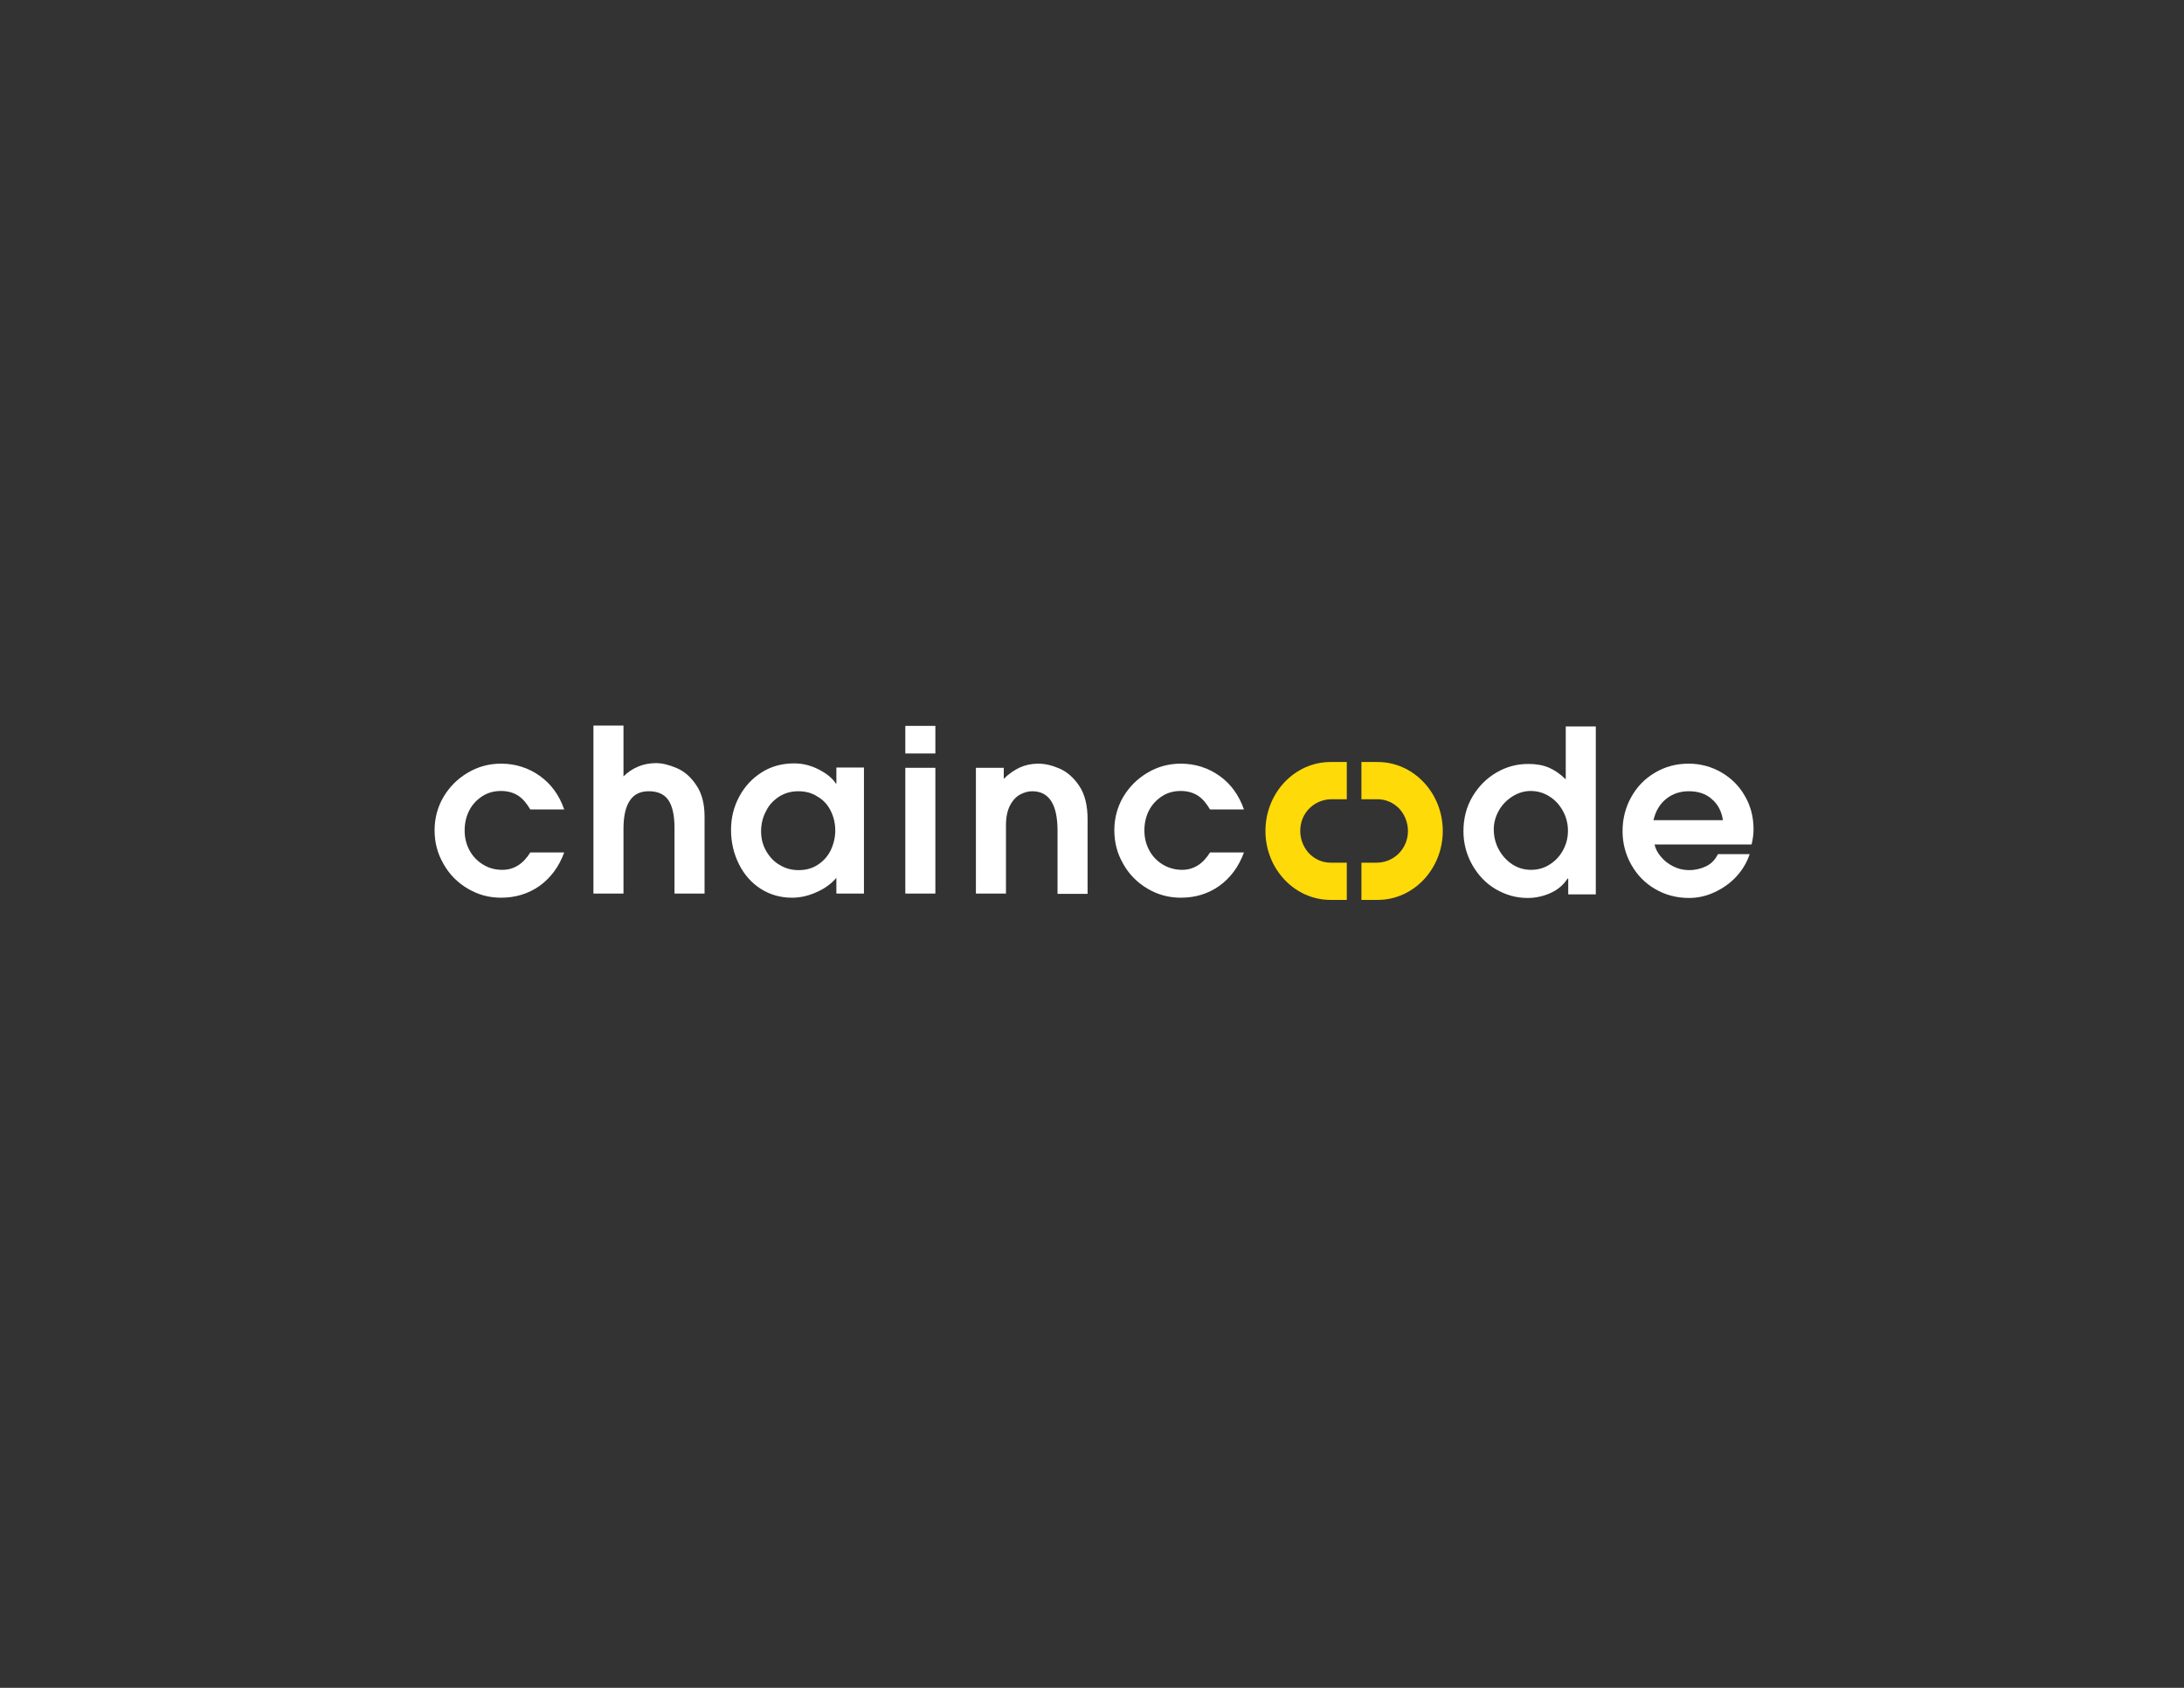 <?xml version="1.0" encoding="utf-8"?>
<!-- Generator: Adobe Illustrator 23.0.4, SVG Export Plug-In . SVG Version: 6.00 Build 0)  -->
<svg version="1.1" id="Layer_1" xmlns="http://www.w3.org/2000/svg" xmlns:xlink="http://www.w3.org/1999/xlink" x="0px" y="0px"
	 viewBox="0 0 792 612" style="enable-background:new 0 0 792 612;" xml:space="preserve">
<rect x="0" y="0" width="792" height="612" fill="#333333" stroke="none"/>
<style type="text/css">
	.st0{fill:#FEDA09;}
	.st1{fill:#FFFFFF;}
</style>
<path class="st0" d="M482.9,289.8h5.5v-13.5h-4.6l-1.3,0c-13,0-23.6,11.2-23.6,25s10.6,25,23.6,25h5.9v-13.5l-5.9,0
	c-3,0-5.9-1.3-8-3.6c-2.2-2.5-3.3-5.9-2.9-9.3C472.2,294.1,477.1,289.8,482.9,289.8z"/>
<path class="st0" d="M499.6,276.3h-5.9v13.5l5.9,0c3,0,5.9,1.3,8,3.6c2.2,2.5,3.3,5.9,2.9,9.3c-0.7,5.8-5.5,10.1-11.3,10.1h-5.5
	v13.5l5.9,0c13,0,23.6-11.2,23.6-25C523.2,287.5,512.6,276.3,499.6,276.3z"/>
<path class="st1" d="M181.7,325.5c-4.4,0-8.4-1.1-12.1-3.3s-6.7-5.2-8.8-9c-2.2-3.8-3.2-7.8-3.2-12.2c0-4.3,1.1-8.4,3.2-12
	c2.2-3.7,5.1-6.6,8.8-8.8s7.7-3.3,12.1-3.3c5.2,0,9.9,1.5,14,4.4c4.2,3,7.1,7,8.9,12.2h-12.3c-1.3-2.2-2.7-3.9-4.4-5
	c-1.7-1.1-3.8-1.7-6.2-1.7c-2.5,0-4.8,0.6-6.8,1.9c-2,1.3-3.6,3-4.7,5.1s-1.7,4.6-1.7,7.3s0.6,5.1,1.8,7.3c1.2,2.2,2.9,3.9,4.9,5.1
	c2.1,1.3,4.4,1.9,7,1.9c4.1,0,7.5-2.1,10.1-6.3h12.3c-1.9,5.2-4.9,9.2-8.9,12.1C191.6,324.1,186.9,325.5,181.7,325.5z"/>
<path class="st1" d="M235.3,286.9c-3.1,0-5.4,1.1-6.9,3.4c-1.5,2.2-2.3,5.6-2.3,10.2V324h-10.9v-60.9h10.9v18.4
	c3.3-3.2,7.3-4.8,11.8-4.8c2.2,0,4.7,0.6,7.5,1.8s5.1,3.2,7.1,6.2c2,2.9,3,6.7,3,11.4v27.9h-10.9v-23.8c0-4.7-0.8-8.1-2.3-10.2
	C240.8,287.9,238.4,286.9,235.3,286.9z"/>
<path class="st1" d="M287.2,325.5c-4.2,0-8-1.1-11.3-3.2s-6-5.1-7.9-8.9c-1.9-3.8-2.9-7.9-2.9-12.5c0-4.4,1-8.4,3-12.1
	c2-3.7,4.7-6.6,8.2-8.8c3.5-2.2,7.4-3.2,11.7-3.2c3,0,6,0.7,8.9,2.2c2.9,1.5,5,3.2,6.2,5.1h0.2v-5.8h10V324h-10v-5.7
	c-1.8,2.1-4.2,3.9-7.2,5.2C293,324.9,290.1,325.5,287.2,325.5z M302.9,301.1c0-2.6-0.6-5-1.7-7.2c-1.1-2.2-2.7-3.9-4.8-5.1
	c-2-1.3-4.3-1.9-6.9-1.9c-2.5,0-4.8,0.6-6.9,1.9c-2,1.3-3.7,3-4.8,5.3c-1.2,2.2-1.8,4.7-1.8,7.4c0,2.5,0.6,4.9,1.8,7
	s2.8,3.9,4.9,5.1c2.1,1.3,4.4,1.9,6.9,1.9c2.6,0,4.9-0.6,6.9-1.9c2-1.3,3.6-3,4.7-5.2C302.3,306.1,302.9,303.7,302.9,301.1z"/>
<path class="st1" d="M339.2,263.2v10h-10.9v-10H339.2z M339.2,278.4V324h-10.9v-45.6H339.2z"/>
<path class="st1" d="M374.3,286.9c-1.4,0-2.8,0.4-4.2,1.1c-1.4,0.7-2.7,2-3.7,3.8c-1,1.8-1.6,4.3-1.6,7.4V324h-10.9v-45.6H364v4
	c1.9-1.9,3.9-3.2,5.8-4.1c2-0.9,4.2-1.4,6.7-1.4c2.5,0,5,0.6,7.8,1.8c2.7,1.2,5.1,3.3,7.1,6.3c2,3,3,7,3,12.1v27h-10.9v-22.9
	C383.5,291.6,380.4,286.9,374.3,286.9z"/>
<path class="st1" d="M428.2,325.5c-4.4,0-8.4-1.1-12.1-3.3s-6.7-5.2-8.8-9c-2.2-3.8-3.2-7.8-3.2-12.2c0-4.3,1.1-8.4,3.2-12
	c2.2-3.7,5.1-6.6,8.8-8.8s7.7-3.3,12.1-3.3c5.2,0,9.9,1.5,14,4.4s7.1,7,8.9,12.2h-12.3c-1.3-2.2-2.7-3.9-4.4-5
	c-1.7-1.1-3.8-1.7-6.2-1.7c-2.5,0-4.8,0.6-6.8,1.9c-2,1.3-3.6,3-4.7,5.1s-1.7,4.6-1.7,7.3s0.6,5.1,1.8,7.3c1.2,2.2,2.9,3.9,4.9,5.1
	s4.4,1.9,7,1.9c4.1,0,7.5-2.1,10.1-6.3h12.3c-1.9,5.2-4.9,9.2-8.9,12.1C438.1,324.1,433.5,325.5,428.2,325.5z"/>
<path class="st1" d="M568.5,318.5c-1.4,2.2-3.4,4-6,5.2c-2.6,1.2-5.4,1.9-8.5,1.9c-4.2,0-8-1.1-11.6-3.2s-6.4-5.1-8.5-8.8
	c-2.1-3.7-3.2-7.8-3.2-12.2c0-4.7,1.1-8.9,3.3-12.6c2.2-3.7,5.1-6.6,8.7-8.7c3.6-2.1,7.4-3.1,11.5-3.1c2.8,0,5.2,0.4,7.4,1.3
	c2.1,0.9,4.2,2.3,6.2,4.3v-19.2h10.9v60.9h-10v-5.6L568.5,318.5L568.5,318.5z M568.6,301.2c0-2.5-0.6-4.9-1.8-7.1
	c-1.2-2.2-2.8-4-4.9-5.3c-2-1.3-4.3-2-6.8-2c-2.2,0-4.4,0.6-6.5,1.9c-2.1,1.3-3.8,3-5,5.1s-1.9,4.4-1.9,6.9c0,2.6,0.6,5.1,1.8,7.3
	c1.2,2.2,2.8,4,4.9,5.4c2,1.3,4.3,2,6.8,2c2.4,0,4.7-0.6,6.7-1.9c2.1-1.3,3.7-3,4.9-5.2C568,306.1,568.6,303.8,568.6,301.2z"/>
<path class="st1" d="M612.5,315.5c2.3,0,4.3-0.5,6.2-1.4s3.3-2.4,4.3-4.4h11.5c-1,3-2.6,5.7-4.8,8.1c-2.2,2.4-4.9,4.3-7.9,5.7
	c-3,1.4-6.1,2.1-9.3,2.1c-4.5,0-8.6-1.1-12.2-3.2c-3.7-2.1-6.6-5.1-8.7-8.8c-2.1-3.7-3.2-7.8-3.2-12.2s1-8.5,3.1-12.3
	s4.9-6.7,8.6-8.9s7.7-3.3,12.3-3.3c4.3,0,8.3,1.1,11.9,3.2c3.6,2.1,6.5,5,8.5,8.6c2.1,3.6,3.1,7.6,3.1,12c0,1.6-0.2,3.4-0.7,5.5H600
	c0.3,1.4,1,2.9,2.2,4.3c1.2,1.5,2.7,2.7,4.5,3.6C608.4,315,610.4,315.5,612.5,315.5z M612.4,286.9c-3.1,0-5.8,0.9-8.1,2.7
	s-3.9,4.4-4.7,7.8h25.2c-0.5-3.3-1.9-5.9-4.1-7.7C618.6,287.8,615.8,286.9,612.4,286.9z"/>
</svg>

